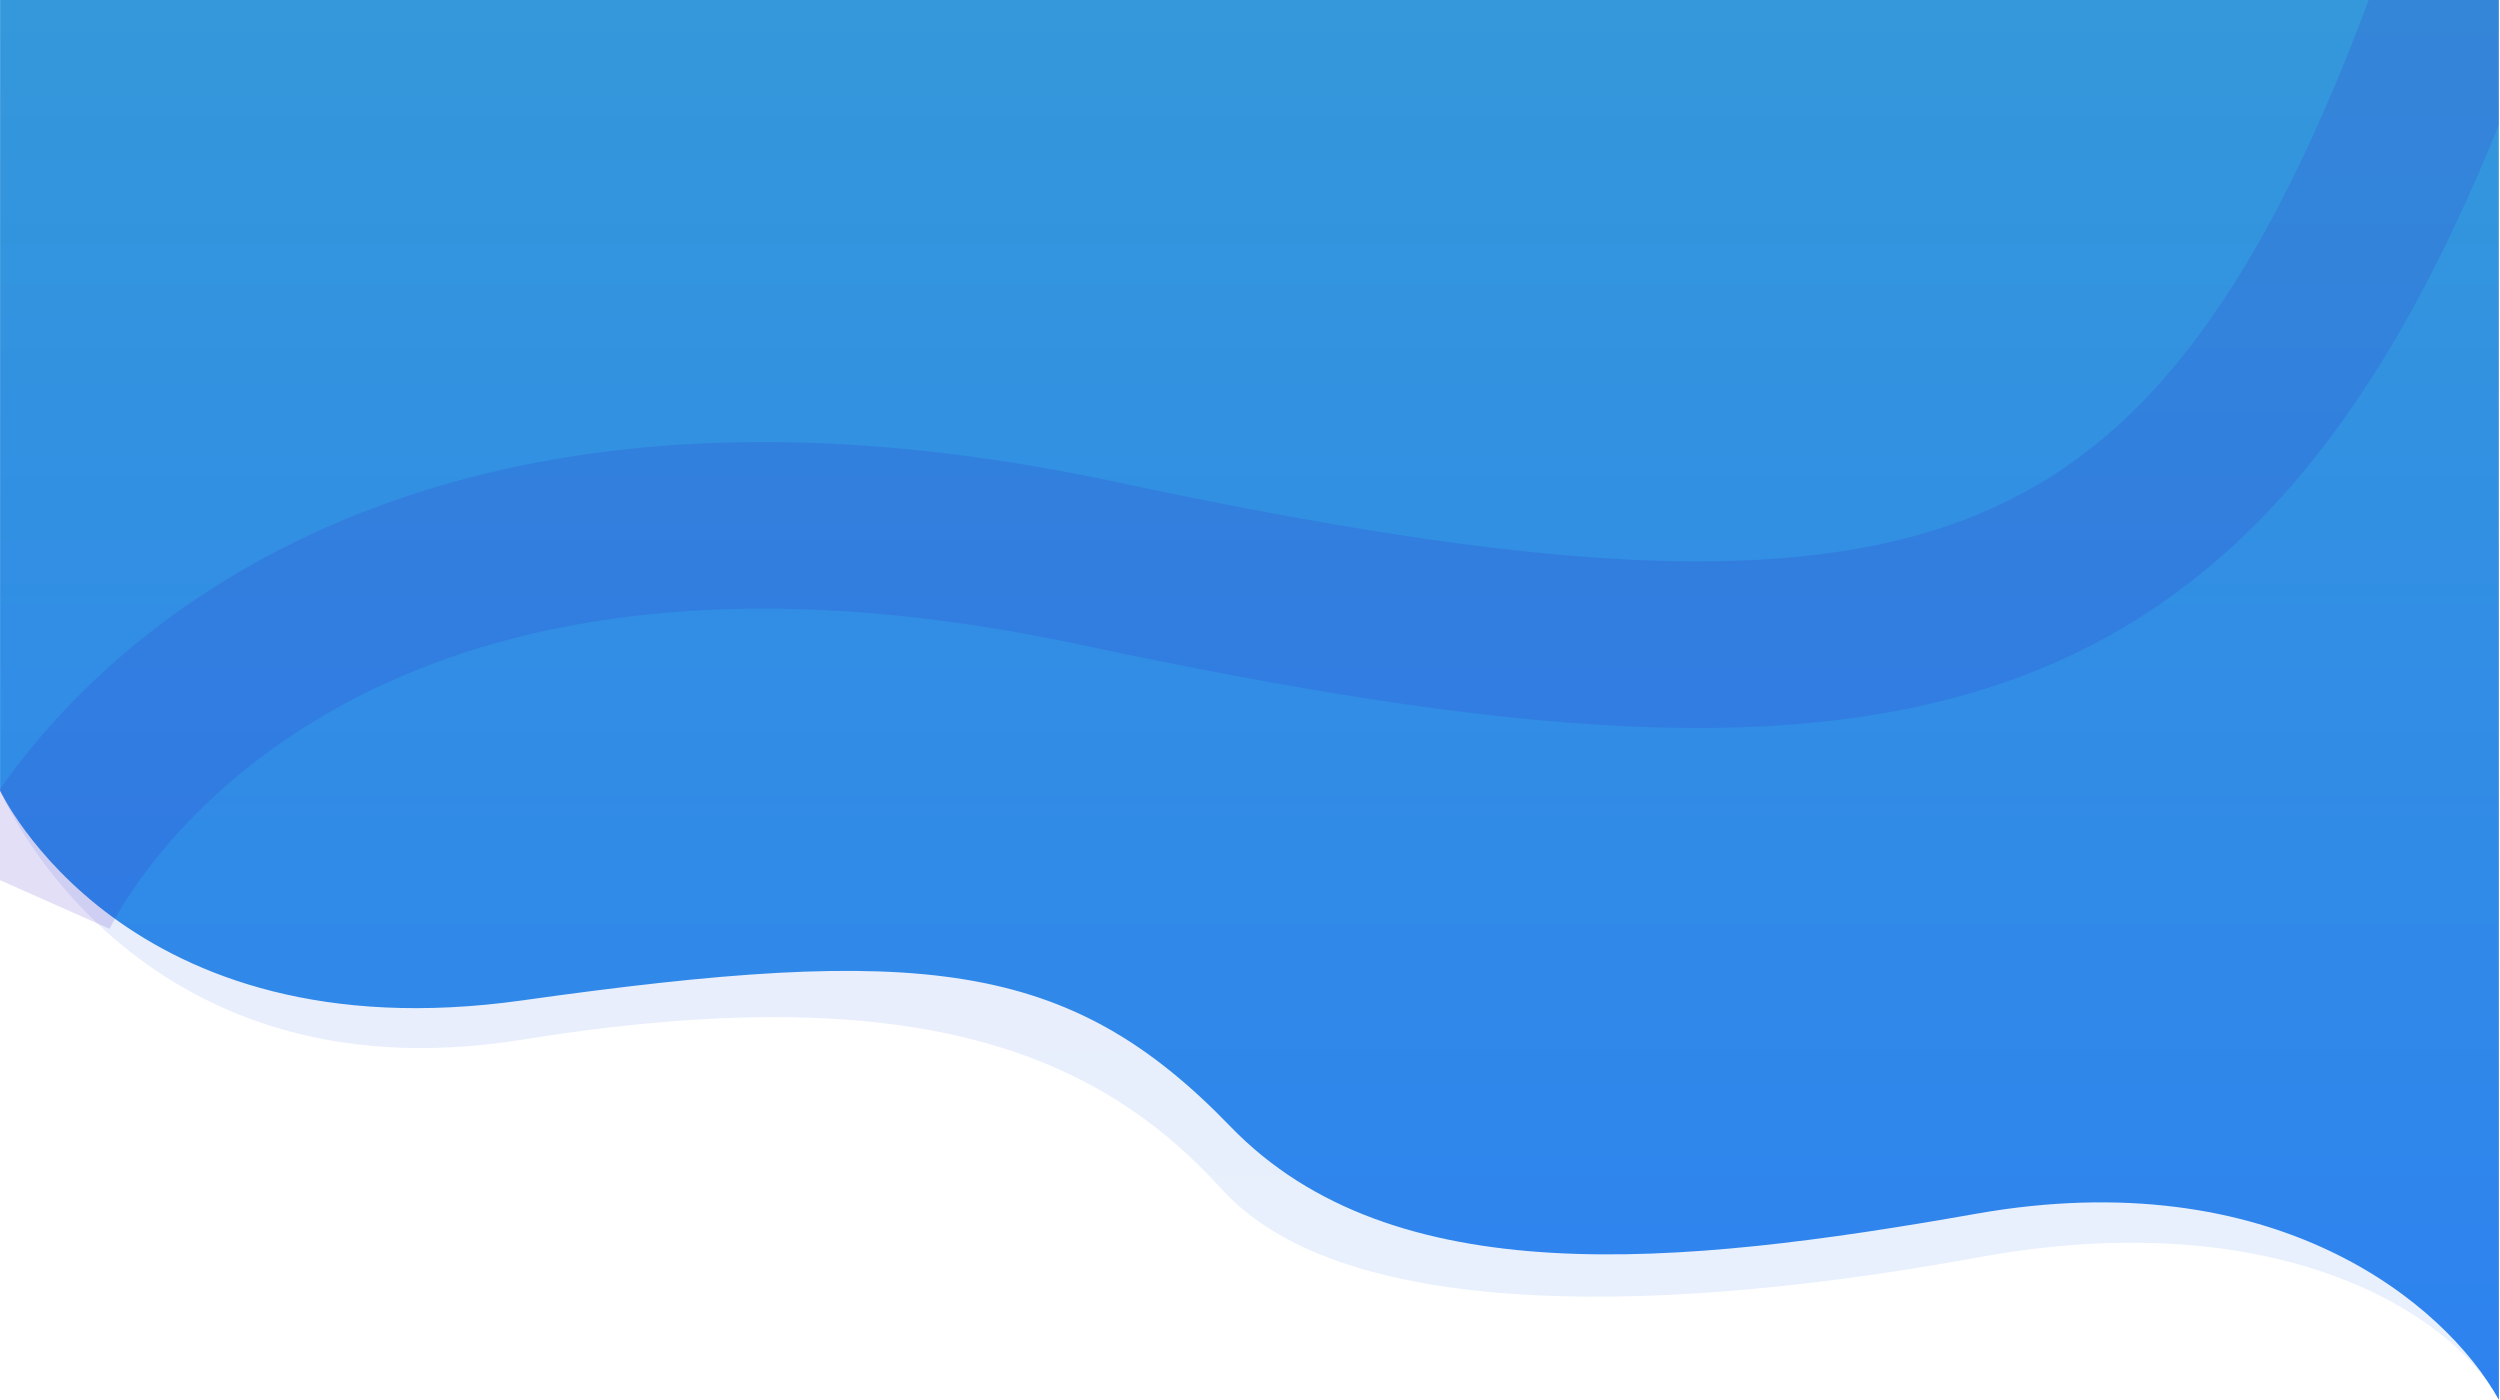 <svg width="1921" height="1076" viewBox="0 0 1921 1076" fill="none" xmlns="http://www.w3.org/2000/svg">
<g clip-path="url(#clip0)">
<path opacity="0.11" d="M0 607.406C0 607.406 100.43 847.35 401.206 798.883C701.982 750.416 843.274 808.46 938.836 913.824C1034.4 1019.19 1290.93 1008.15 1519.82 966.198C1748.72 924.243 1882.99 1007.99 1920.18 1075.64C1920.2 1075.65 1919.81 0.027 1919.81 0.027L0.044 0L0 607.406Z" fill="url(#paint0_linear)"/>
<path d="M0.058 607.558C0.058 607.558 95.327 811.751 401.268 768.705C707.209 725.659 820.924 736.605 945.456 865.597C1069.99 994.589 1289.43 973.137 1518.36 932.663C1747.3 892.189 1878.56 1000.82 1920.16 1075.63C1920.2 1073.23 1920.08 0.01 1920.08 0.01L0.081 0.021L0.058 607.558Z" fill="url(#paint1_linear)"/>
<path opacity="0.14" d="M25.721 687.743C25.721 687.743 199.963 295.697 843.154 432.711C1486.34 569.725 1712.57 510.178 1899.31 -31.271" stroke="#361CC1" stroke-width="128"/>
</g>
<defs>
<linearGradient id="paint0_linear" x1="960.092" y1="0" x2="960.092" y2="1075.64" gradientUnits="userSpaceOnUse">
<stop stop-color="#361CC1"/>
<stop offset="1" stop-color="#2E82EF"/>
</linearGradient>
<linearGradient id="paint1_linear" x1="960.111" y1="0.01" x2="960.111" y2="1075.63" gradientUnits="userSpaceOnUse">
<stop stop-color="#3498DB"/>
<stop offset="1" stop-color="#2E82EF"/>
</linearGradient>
<clipPath id="clip0">
<rect width="1920.18" height="1075.64" fill="white"/>
</clipPath>
</defs>
</svg>
